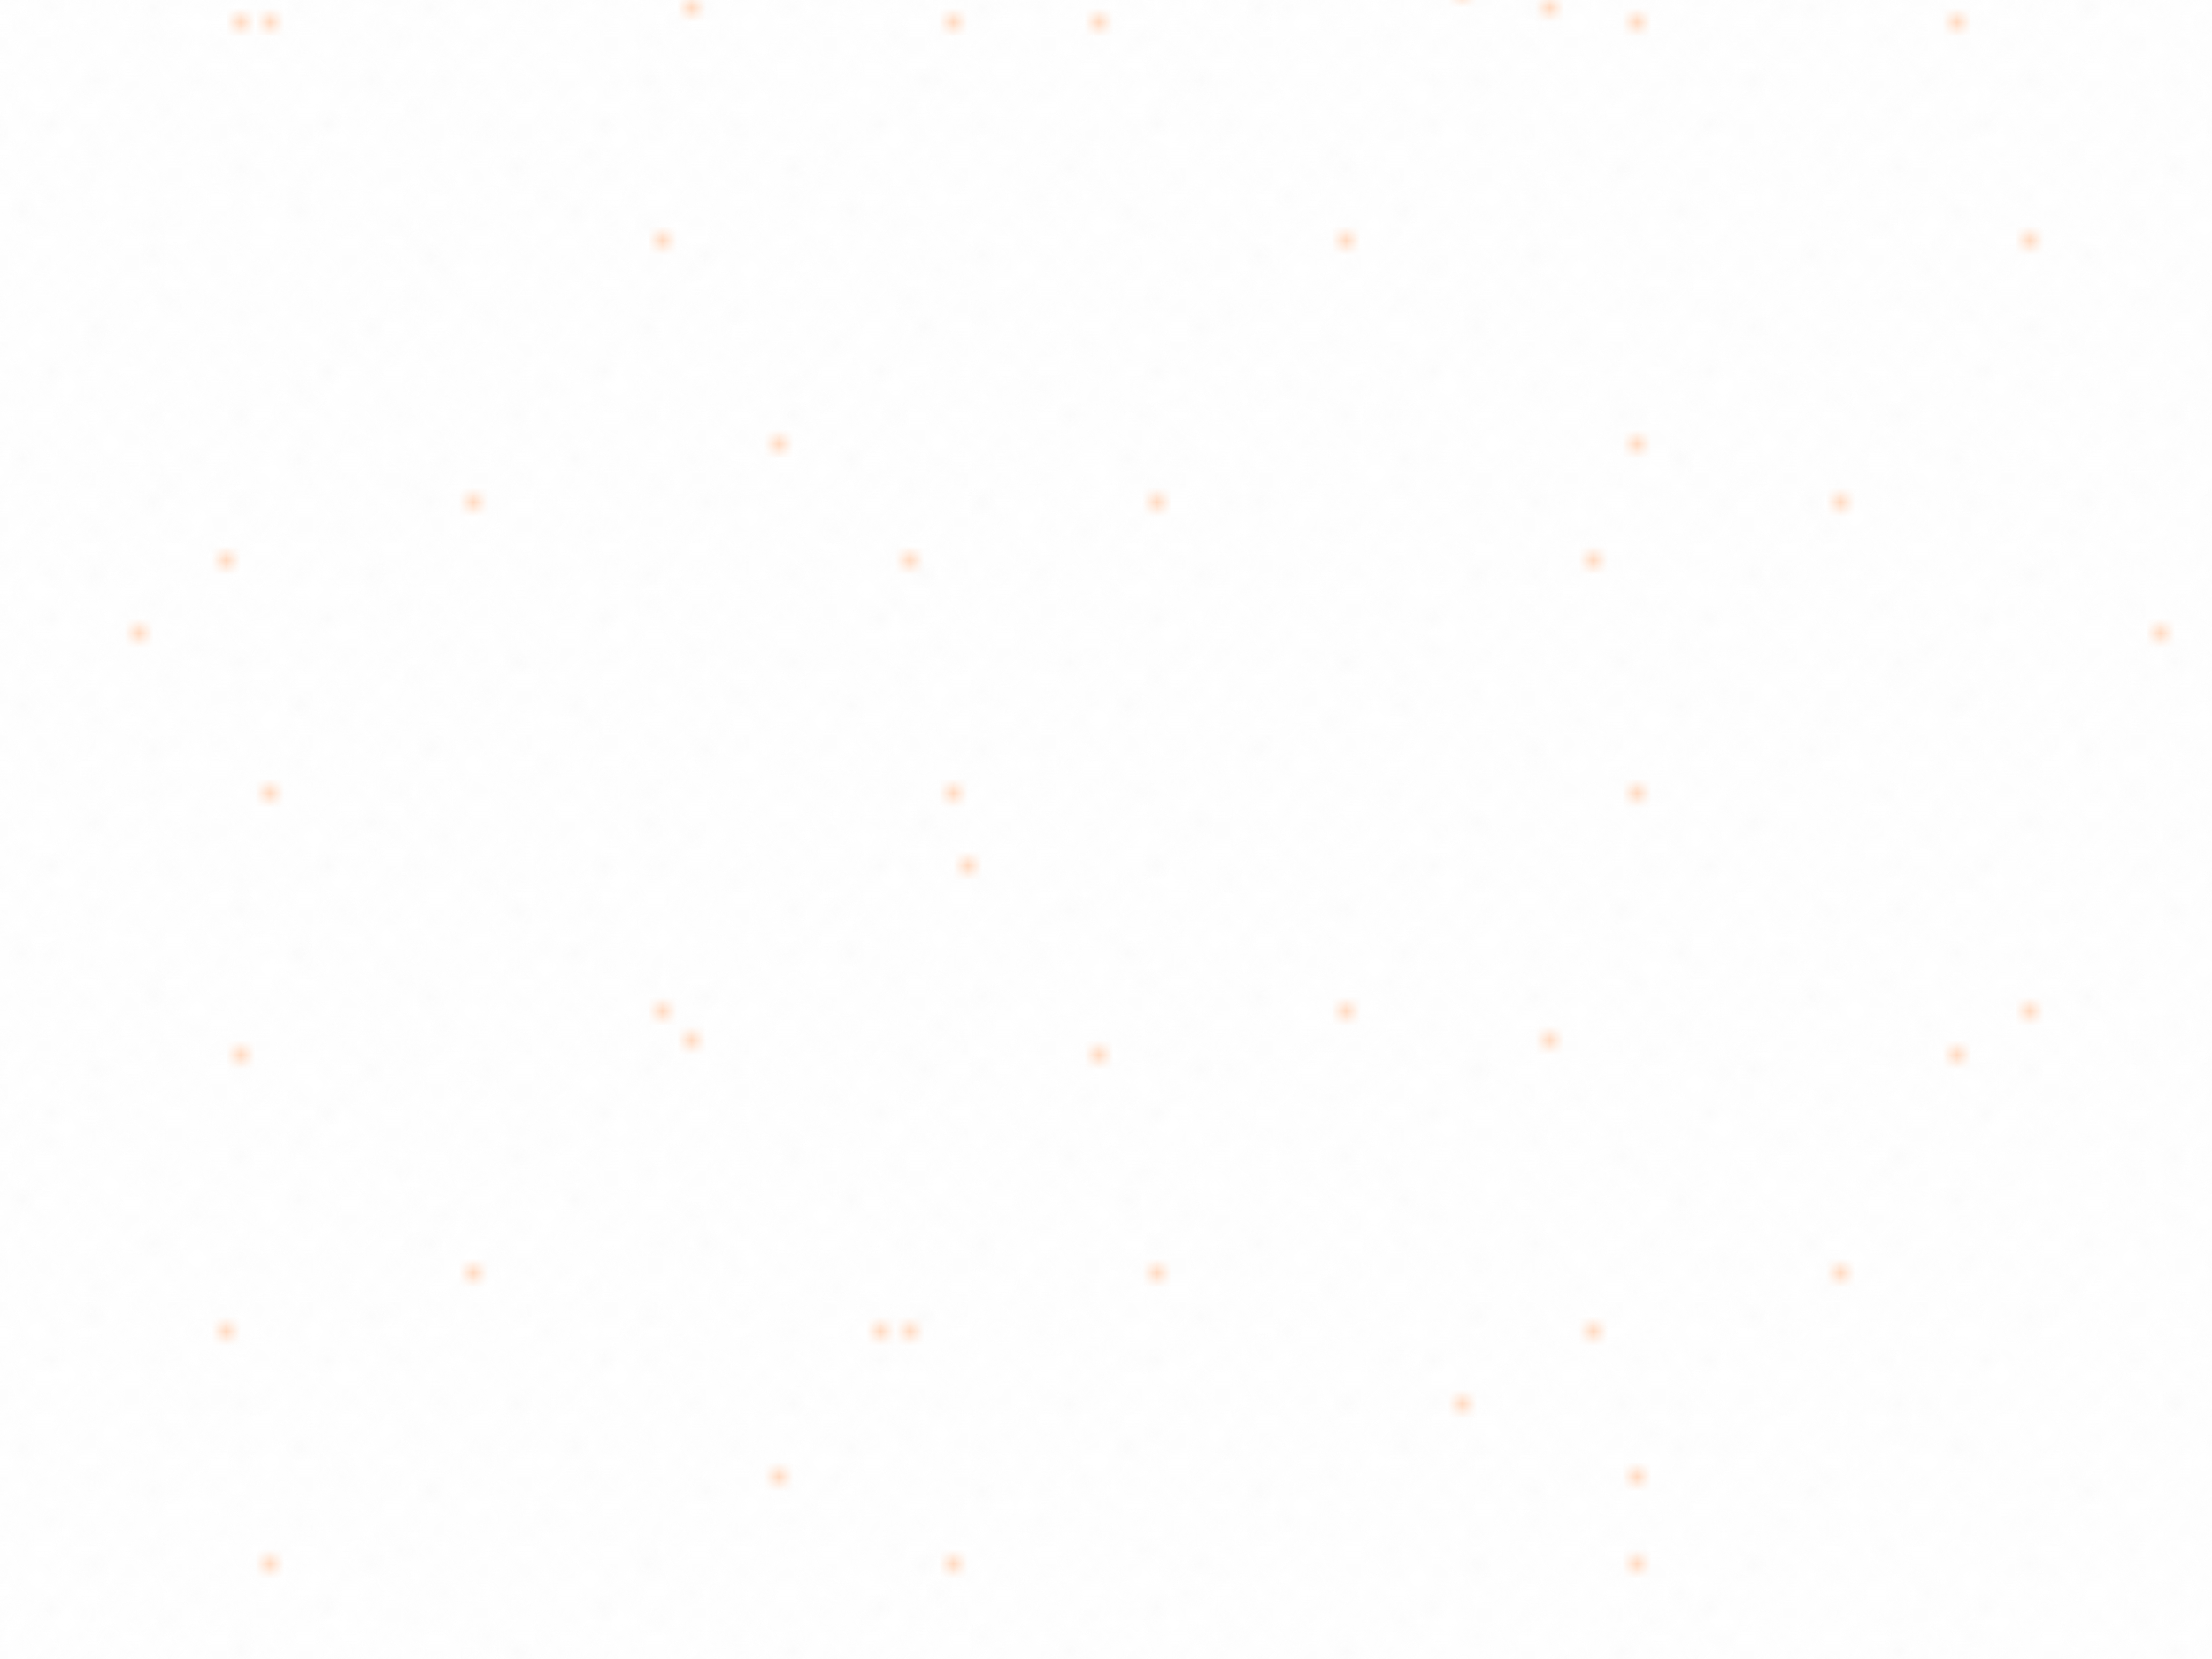 <svg xmlns="http://www.w3.org/2000/svg" viewBox="0 0 2000 1500">
  <path fill="#fff" d="M0 0h2000v1500H0z"/>
  <defs>
    <pattern id="b" width="3" height="3" patternUnits="userSpaceOnUse" patternTransform="translate(-12149.943 -9112.556)scale(13.15)">
      <use fill="#fcfcfc" href="#a" y="2"/>
      <use fill="#fcfcfc" href="#a" x="1" y="2"/>
      <use fill="#fafafa" href="#a" x="2" y="2"/>
      <use fill="#fafafa" href="#a"/>
      <use fill="#f7f7f7" href="#a" x="2"/>
      <use fill="#f7f7f7" href="#a" x="1" y="1"/>
    </pattern>
    <pattern id="c" width="7" height="11" patternUnits="userSpaceOnUse" patternTransform="translate(-12149.943 -9112.556)scale(13.15)">
      <g fill="#f5f5f5">
        <use href="#a"/>
        <use href="#a" y="5"/>
        <use href="#a" x="1" y="10"/>
        <use href="#a" x="2" y="1"/>
        <use href="#a" x="2" y="4"/>
        <use href="#a" x="3" y="8"/>
        <use href="#a" x="4" y="3"/>
        <use href="#a" x="4" y="7"/>
        <use href="#a" x="5" y="2"/>
        <use href="#a" x="5" y="6"/>
        <use href="#a" x="6" y="9"/>
      </g>
    </pattern>
    <pattern id="d" width="5" height="13" patternUnits="userSpaceOnUse" patternTransform="translate(-12149.943 -9112.556)scale(13.15)">
      <g fill="#f5f5f5">
        <use href="#a" y="5"/>
        <use href="#a" y="8"/>
        <use href="#a" x="1" y="1"/>
        <use href="#a" x="1" y="9"/>
        <use href="#a" x="1" y="12"/>
        <use href="#a" x="2"/>
        <use href="#a" x="2" y="4"/>
        <use href="#a" x="3" y="2"/>
        <use href="#a" x="3" y="6"/>
        <use href="#a" x="3" y="11"/>
        <use href="#a" x="4" y="3"/>
        <use href="#a" x="4" y="7"/>
        <use href="#a" x="4" y="10"/>
      </g>
    </pattern>
    <pattern id="e" width="17" height="13" patternUnits="userSpaceOnUse" patternTransform="translate(-12149.943 -9112.556)scale(13.15)">
      <g fill="#f2f2f2">
        <use href="#a" y="11"/>
        <use href="#a" x="2" y="9"/>
        <use href="#a" x="5" y="12"/>
        <use href="#a" x="9" y="4"/>
        <use href="#a" x="12" y="1"/>
        <use href="#a" x="16" y="6"/>
      </g>
    </pattern>
    <pattern id="f" width="19" height="17" patternUnits="userSpaceOnUse" patternTransform="translate(-12149.943 -9112.556)scale(13.15)">
      <g fill="#fff">
        <use href="#a" y="9"/>
        <use href="#a" x="16" y="5"/>
        <use href="#a" x="14" y="2"/>
        <use href="#a" x="11" y="11"/>
        <use href="#a" x="6" y="14"/>
      </g>
      <g fill="#efefef">
        <use href="#a" x="3" y="13"/>
        <use href="#a" x="9" y="7"/>
        <use href="#a" x="13" y="10"/>
        <use href="#a" x="15" y="4"/>
        <use href="#a" x="18" y="1"/>
      </g>
    </pattern>
    <pattern id="g" width="47" height="53" patternUnits="userSpaceOnUse" patternTransform="translate(-12149.943 -9112.556)scale(13.15)">
      <g fill="#F60">
        <use href="#a" x="2" y="5"/>
        <use href="#a" x="16" y="38"/>
        <use href="#a" x="46" y="42"/>
        <use href="#a" x="29" y="20"/>
      </g>
    </pattern>
    <pattern id="h" width="59" height="71" patternUnits="userSpaceOnUse" patternTransform="translate(-12149.943 -9112.556)scale(13.15)">
      <g fill="#F60">
        <use href="#a" x="33" y="13"/>
        <use href="#a" x="27" y="54"/>
        <use href="#a" x="55" y="55"/>
      </g>
    </pattern>
    <pattern id="j" width="139" height="97" patternUnits="userSpaceOnUse" patternTransform="translate(-12149.943 -9112.556)scale(13.15)">
      <g fill="#F60">
        <use href="#a" x="11" y="8"/>
        <use href="#a" x="51" y="13"/>
        <use href="#a" x="17" y="73"/>
        <use href="#a" x="99" y="57"/>
      </g>
    </pattern>
    <path stroke="#fff" stroke-width=".5" id="a" d="M0 0h1v1H0z"/>
  </defs>
  <rect fill="url(#b)" width="100%" height="100%"/>
  <rect fill="url(#c)" width="100%" height="100%"/>
  <rect fill="url(#d)" width="100%" height="100%"/>
  <rect fill="url(#e)" width="100%" height="100%"/>
  <rect fill="url(#f)" width="100%" height="100%"/>
  <rect fill="url(#g)" width="100%" height="100%"/>
  <rect fill="url(#h)" width="100%" height="100%"/>
  <rect fill="url(#j)" width="100%" height="100%"/>
</svg>
